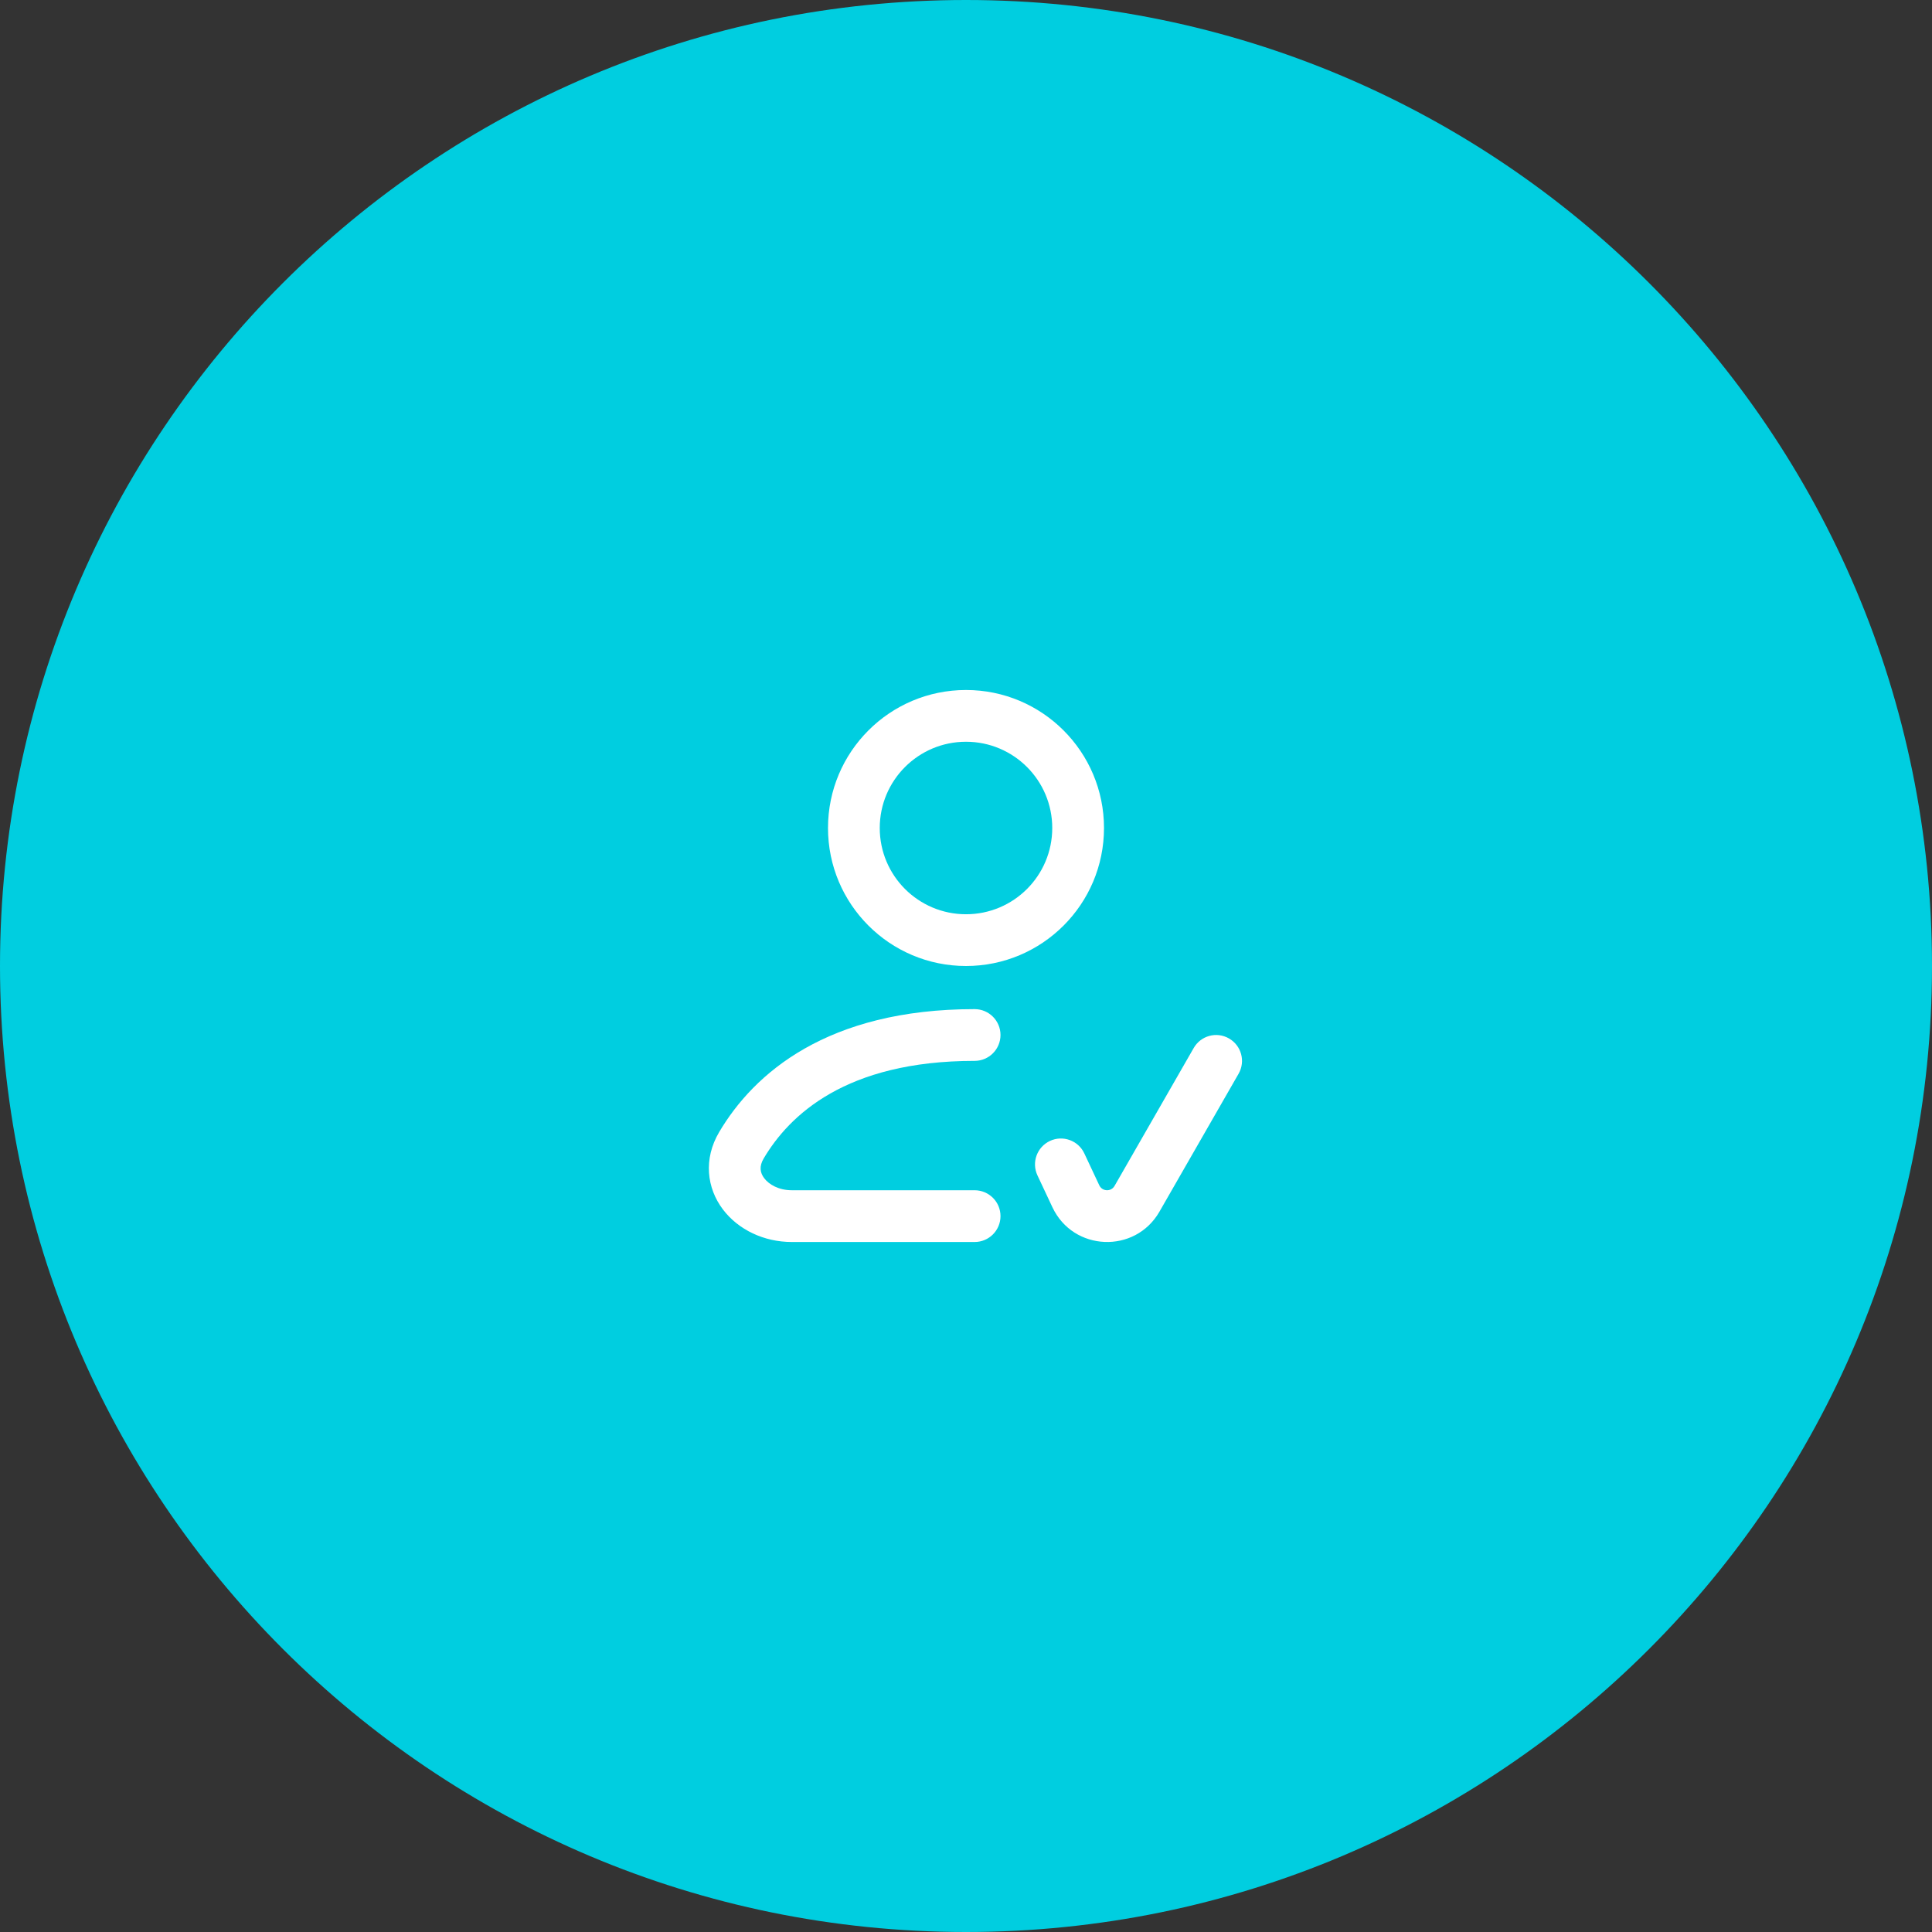 <svg width="56" height="56" viewBox="0 0 56 56" fill="none" xmlns="http://www.w3.org/2000/svg">
    <rect x="0" y="0" width="56" height="56" fill="#333333" stroke="none"/>
    <path
        d="M56 28C56 12.536 43.464 4.44259e-07 28 2.86197e-07C12.536 1.28135e-07 6.04686e-07 12.536 3.89546e-07 28C1.74406e-07 43.464 12.536 56 28 56C43.464 56 56 43.464 56 28Z"
        fill="#00CEE0" />
    <path fill-rule="evenodd" clip-rule="evenodd"
        d="M28 21.5C26.619 21.5 25.5 22.619 25.5 24C25.5 25.381 26.619 26.5 28 26.5C29.381 26.5 30.5 25.381 30.5 24C30.5 22.619 29.381 21.5 28 21.5ZM24 24C24 21.791 25.791 20 28 20C30.209 20 32 21.791 32 24C32 26.209 30.209 28 28 28C25.791 28 24 26.209 24 24ZM28.25 30.75C24.504 30.75 22.873 32.334 22.136 33.578C21.998 33.811 22.033 33.995 22.151 34.151C22.289 34.334 22.573 34.5 22.95 34.5H28.25C28.664 34.5 29 34.836 29 35.25C29 35.664 28.664 36 28.25 36H22.95C22.146 36 21.401 35.646 20.954 35.056C20.487 34.438 20.383 33.595 20.846 32.813C21.852 31.113 23.975 29.25 28.25 29.25C28.664 29.25 29 29.586 29 30C29 30.414 28.664 30.75 28.25 30.75Z"
        fill="white" />
    <path fill-rule="evenodd" clip-rule="evenodd"
        d="M35.623 30.1C35.983 30.306 36.107 30.764 35.901 31.123L33.607 35.121C32.902 36.349 31.107 36.275 30.505 34.993L30.071 34.069C29.895 33.694 30.057 33.247 30.432 33.071C30.807 32.895 31.253 33.057 31.429 33.431L31.863 34.356C31.949 34.539 32.205 34.55 32.306 34.374L34.6 30.377C34.806 30.018 35.264 29.893 35.623 30.1Z"
        fill="white" />
    />
</svg>
